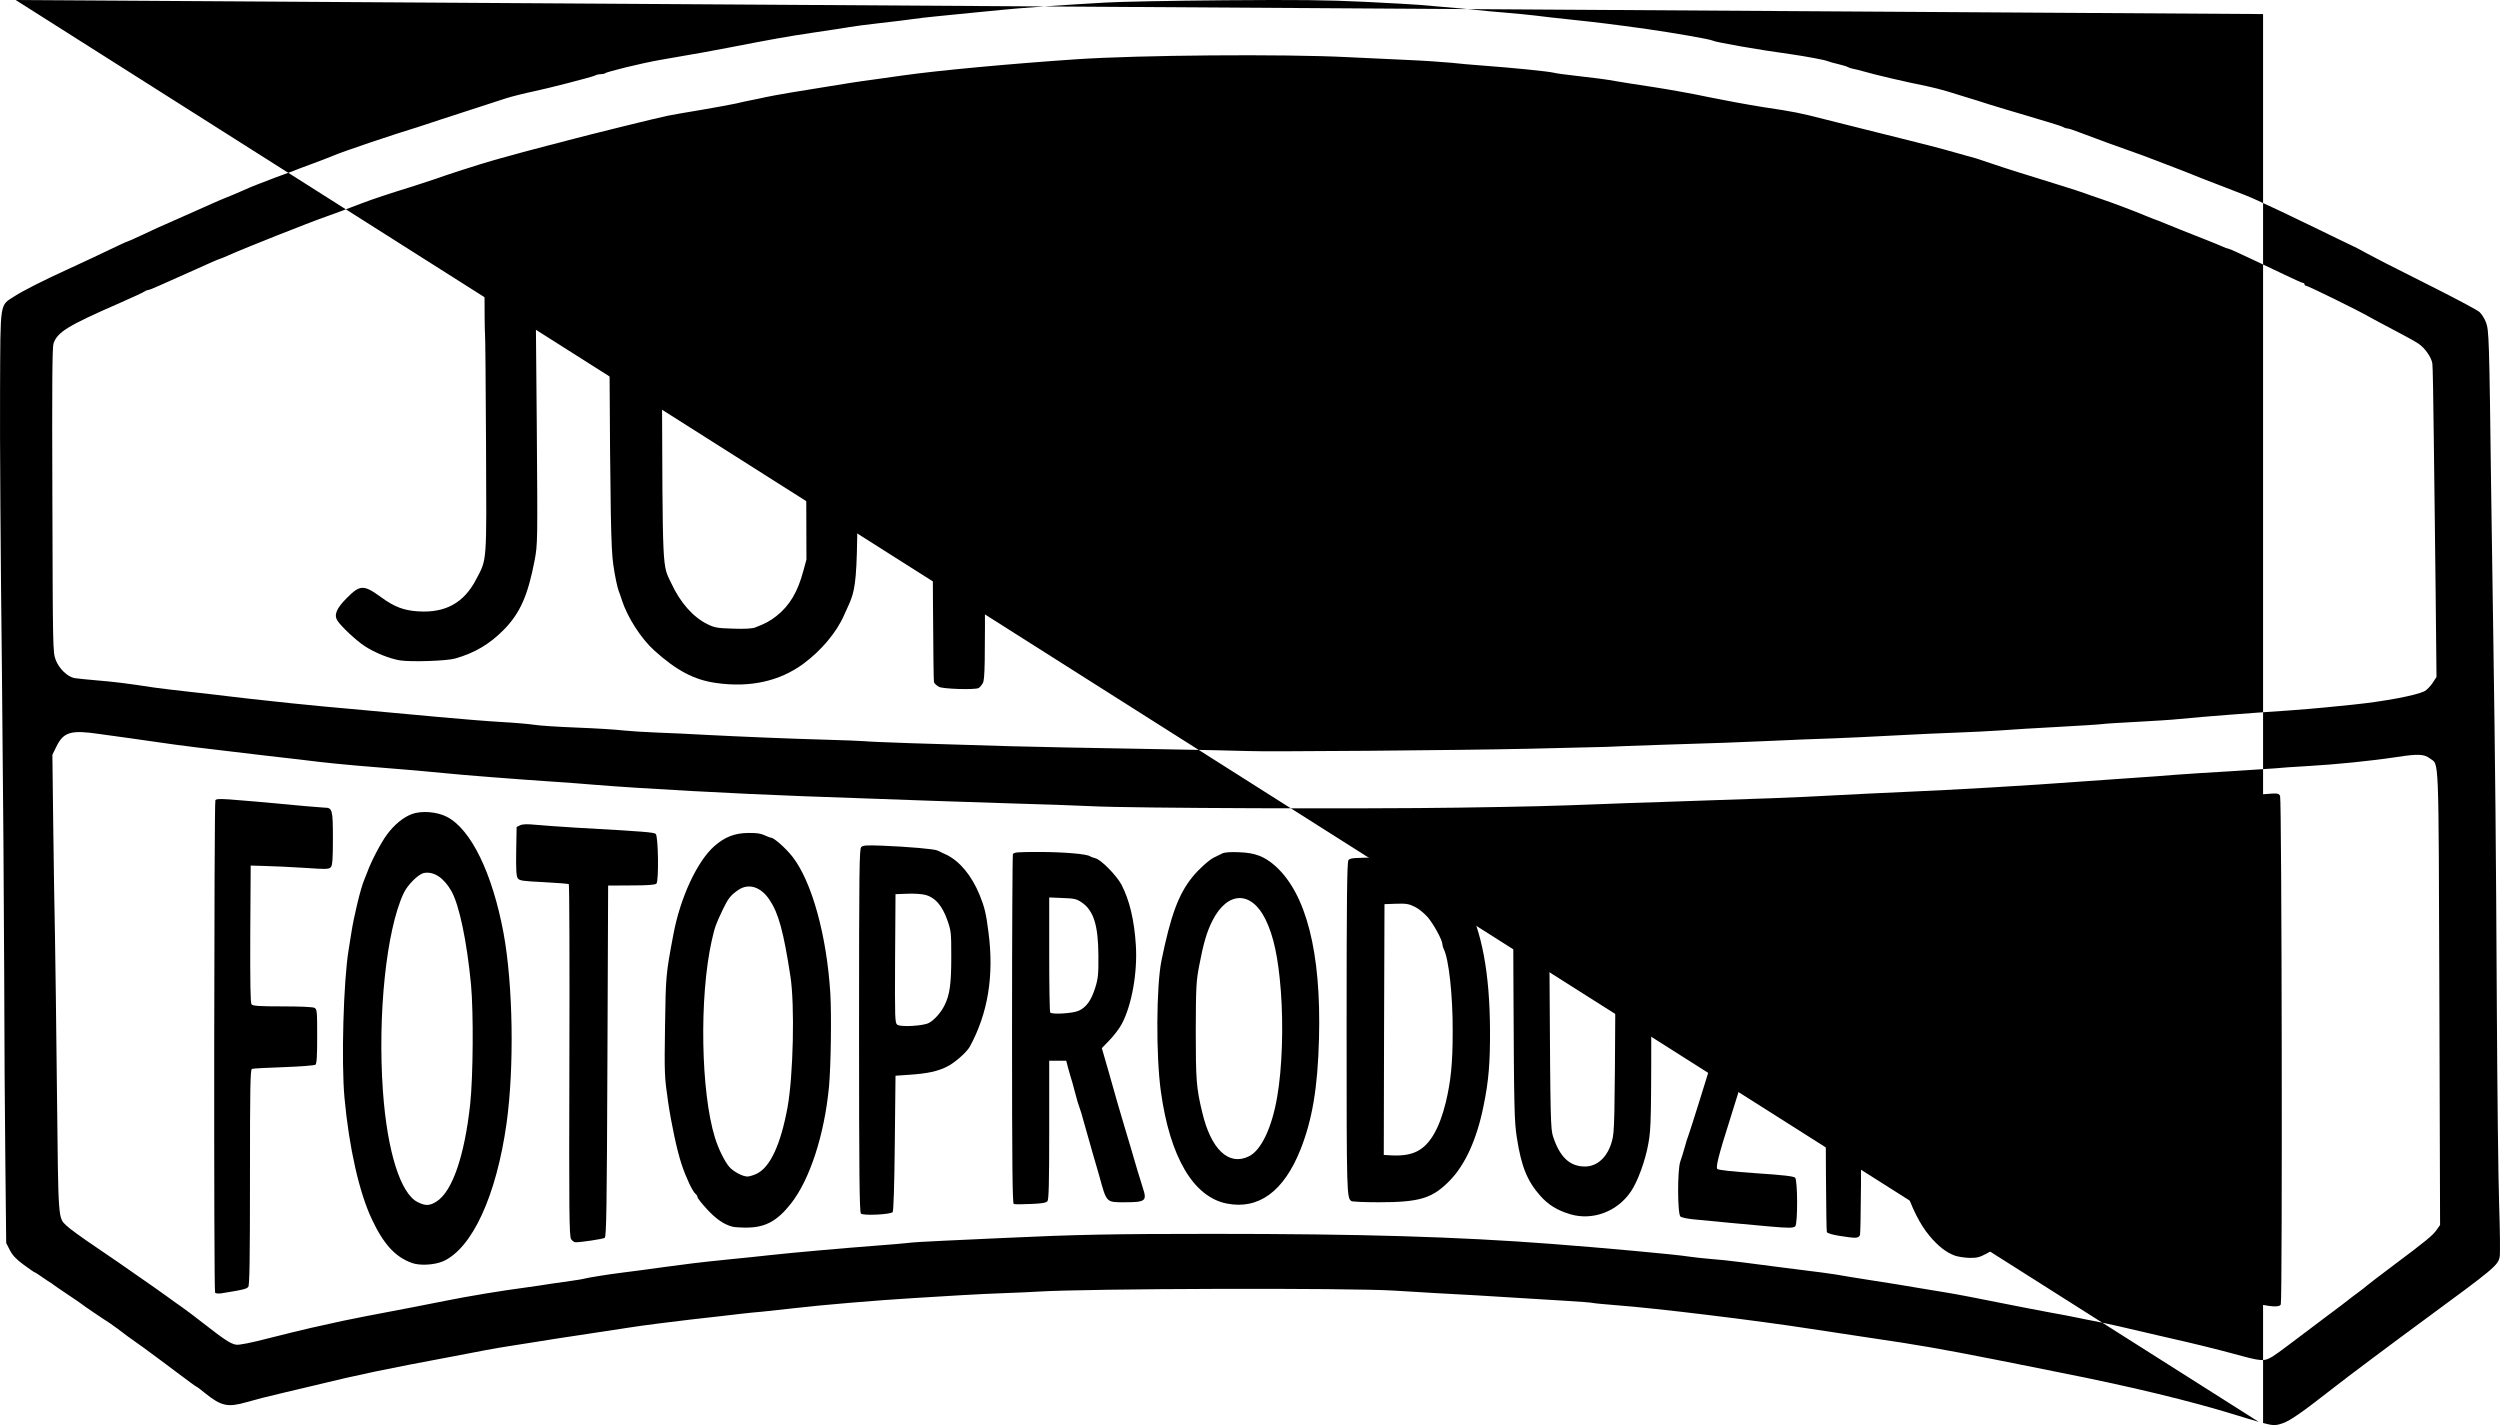 <?xml version="1.0" encoding="utf-8"?>
<svg width="2309.271" height="1316.351" viewBox="0 0 2309.271 1316.351" fill="none" xmlns="http://www.w3.org/2000/svg">
  <g>
    <g>
      <path
        d="M2090.42 13
        14.45C2086.46 1313.4 2075.76 1310.23 2066.65 1307.45C2023.6 1294.11 1968.52 1280.78 1902.89 1267.83C1895.23 1266.25 1868.28 1260.96 1842.8 1255.81C1791.95 1245.78 1770.42 1242.08 1729.88 1236.14C1714.95 1233.89 1689.46 1230.06 1673.09 1227.55C1622.24 1219.63 1528.74 1208.27 1492.82 1205.63C1482.65 1204.84 1472.87 1203.91 1471.16 1203.52C1469.44 1203.12 1459.01 1202.33 1448.04 1201.67C1437.08 1201.01 1418.59 1199.82 1406.97 1199.16C1382.54 1197.57 1344.11 1195.33 1325.09 1194.4C1317.83 1194.01 1301.18 1192.95 1288.11 1192.16C1245.98 1189.52 1005.35 1190.18 958.601 1193.08C953.186 1193.48 940.111 1194.01 929.546 1194.4C918.98 1194.8 900.358 1195.59 887.944 1196.38C875.662 1197.18 855.984 1198.23 844.362 1199.02C810.948 1201.01 757.857 1205.5 734.745 1208.27C723.123 1209.59 709.52 1211.04 704.37 1211.57C699.351 1211.97 690.37 1212.89 684.559 1213.55C678.748 1214.34 658.014 1216.59 638.336 1218.84C618.789 1221.08 593.168 1224.38 581.546 1226.23C569.924 1227.95 548.793 1231.25 534.662 1233.36C520.531 1235.48 503.23 1238.12 496.362 1239.31C489.495 1240.36 478.137 1242.21 471.27 1243.27C464.402 1244.32 454.233 1246.04 448.818 1247.1C443.403 1248.15 429.14 1250.93 417.122 1253.17C356.238 1264.53 330.353 1269.95 290.997 1279.59C281.62 1281.83 268.809 1284.87 262.602 1286.32C246.622 1290.02 238.17 1292.26 227.34 1295.3C210.303 1300.19 204.228 1298.74 189.568 1286.98C185.606 1283.68 181.909 1280.91 181.512 1280.91C181.116 1280.91 172.796 1274.83 163.023 1267.44C153.118 1259.91 139.251 1249.74 132.251 1244.59C125.119 1239.57 118.78 1234.95 117.988 1234.42C113.365 1230.85 103.064 1223.19 101.347 1222.14C97.385 1219.76 75.726 1205.1 75.066 1204.31C74.669 1203.91 69.123 1200.08 62.519 1195.72C56.048 1191.36 50.369 1187.53 49.973 1187.14C49.576 1186.74 48.388 1185.95 47.199 1185.16C45.879 1184.5 42.181 1181.86 38.879 1179.61C35.445 1177.23 32.408 1175.25 32.011 1175.25C31.615 1175.25 27.125 1172.08 21.842 1168.25C14.842 1163.1 11.409 1159.4 9.032 1154.65C9.032 1154.65 5.73 1148.18 5.73 1148.18C5.73 1148.18 4.937 1072.9 4.937 1072.9C4.409 1031.56 4.013 953.643 3.881 899.891C3.749 846.139 2.824 719.618 1.768 618.586C0.579 517.554 -0.213 401.73 0.051 361.053C0.447 276.134 -0.477 282.737 13.654 273.492C21.182 268.606 40.464 258.833 62.783 248.664C68.462 246.022 78.499 241.4 84.971 238.362C110.46 226.212 117.195 223.042 117.856 223.042C118.252 223.042 124.459 220.269 131.459 216.967C143.873 211.156 148.363 209.043 160.249 203.893C165.4 201.647 171.079 199.138 182.305 194.12C185.474 192.667 191.549 190.025 195.908 188.044C200.266 186.063 206.605 183.422 209.907 182.101C213.341 180.781 218.888 178.403 222.453 176.819C229.717 173.517 234.34 171.668 238.17 170.215C240.679 169.291 249.263 165.989 255.338 163.612C256.791 163.084 260.093 161.895 262.602 160.97C265.111 160.046 268.413 158.857 269.866 158.329C271.319 157.669 279.903 154.367 289.016 151.065C298.128 147.632 306.713 144.33 308.166 143.67C314.769 140.632 364.823 123.727 386.746 117.124C389.255 116.331 392.557 115.275 394.01 114.747C395.463 114.218 411.839 108.804 430.328 102.861C448.818 96.918 465.459 91.503 467.308 90.842C471.137 89.522 485.401 85.956 493.061 84.371C504.815 81.994 547.341 71.032 549.454 69.844C550.774 69.051 553.152 68.523 554.869 68.523C556.585 68.523 558.434 68.127 558.831 67.73C560.283 66.278 592.772 58.354 609.281 55.448C647.58 48.845 657.75 46.996 672.673 44.09C714.143 36.034 726.029 33.921 750.593 30.223C765.121 28.11 780.573 25.733 784.931 24.94C789.289 24.148 801.175 22.695 811.345 21.507C827.721 19.658 835.117 18.733 852.946 16.356C855.455 16.092 870.115 14.507 885.303 13.054C900.623 11.601 918.716 9.753 925.583 9.092C939.186 7.64 983.165 4.47 1021.33 2.357C1034.41 1.564 1083.67 0.64 1130.82 0.244C1199.23 -0.285 1225.38 -0.02 1260.9 1.696C1285.34 2.885 1307.66 4.206 1310.56 4.47C1313.47 4.734 1323.9 5.658 1333.67 6.451C1343.45 7.243 1356.52 8.432 1362.73 9.092C1368.94 9.885 1381.75 10.941 1391.12 11.734C1400.63 12.526 1412.78 13.715 1418.2 14.375C1423.61 15.167 1439.46 16.884 1453.2 18.337C1476.57 20.846 1487.93 22.167 1521.87 26.921C1545.11 30.223 1580.11 36.298 1581.96 37.487C1584.34 38.94 1623.83 45.939 1653.94 50.033C1667.81 52.014 1685.5 55.316 1688.28 56.505C1689.73 57.165 1694.22 58.354 1698.18 59.278C1702.14 60.203 1706.11 61.391 1706.77 61.919C1707.56 62.448 1709.94 63.24 1712.05 63.636C1714.29 64.032 1718.12 64.957 1720.63 65.749C1733.58 69.447 1757.88 75.126 1780.59 79.749C1785.61 80.805 1793.93 82.918 1799.08 84.503C1804.23 86.088 1812.29 88.597 1817.04 90.05C1821.8 91.371 1830.65 94.276 1836.85 96.257C1843.06 98.238 1850.46 100.483 1853.36 101.276C1856.27 102.068 1864.32 104.445 1871.19 106.558C1878.06 108.672 1888.23 111.709 1893.64 113.294C1899.06 114.879 1904.6 116.728 1905.79 117.388C1907.11 118.18 1908.96 118.709 1910.02 118.709C1910.94 118.709 1916.23 120.426 1921.51 122.539C1930.62 126.104 1962.45 137.726 1972.88 141.292C1978.17 143.141 1977.11 142.745 2000.62 151.726C2010.39 155.424 2022.67 160.178 2027.69 162.291C2032.84 164.404 2040.9 167.574 2045.92 169.423C2072.73 179.724 2076.95 181.309 2085.8 185.403C2100.2 192.006 2112.87 197.949 2137.31 209.836C2152.63 217.363 2168.08 224.759 2171.65 226.476C2175.34 228.193 2179.3 230.174 2180.63 230.966C2183.4 232.551 2184.06 232.947 2203.34 242.985C2212.06 247.475 2234.38 258.701 2253 268.078C2271.49 277.454 2288.26 286.435 2290.24 288.152C2292.22 289.869 2295 294.227 2296.32 297.793C2299.09 304.925 2299.35 312.849 2301.07 450.86C2301.47 481.367 2302.39 542.251 2303.05 586.229C2304.9 709.713 2305.56 779.973 2306.35 930.266C2306.75 1006.6 2307.68 1088.48 2308.47 1112.26C2309.26 1136.16 2309.52 1157.95 2309 1160.73C2307.68 1168.65 2303.58 1171.95 2242.43 1216.85C2212.72 1238.65 2167.82 1272.19 2153.42 1283.55C2126.61 1304.55 2115.52 1312.21 2108.78 1314.58C2102.18 1316.96 2099.8 1316.96 2090.42 1314.45C2090.42 1314.45 2090.42 1314.45 2090.42 1314.45ZM2099.14 1253.04C2101.39 1251.72 2107.99 1246.97 2113.67 1242.61C2119.48 1238.25 2124.76 1234.29 2125.42 1233.76C2126.21 1233.1 2136.25 1225.57 2147.87 1216.85C2159.49 1208.27 2169.27 1200.74 2169.66 1200.35C2170.06 1199.95 2173.89 1197.04 2178.25 1193.87C2182.61 1190.57 2186.44 1187.67 2186.83 1187.14C2187.23 1186.74 2197.27 1178.95 2209.28 1169.97C2241.25 1146.07 2247.32 1141.05 2250.75 1136.03C2250.75 1136.03 2253.92 1131.54 2253.92 1131.54C2253.92 1131.54 2253.26 921.286 2253.26 921.286C2252.47 691.091 2253.13 707.072 2244.55 700.6C2239.26 696.506 2233.59 696.242 2213.91 699.279C2190.4 702.845 2157.65 706.147 2132.02 707.6C2118.29 708.392 2104.55 709.317 2101.65 709.713C2098.74 709.977 2080.65 711.166 2061.37 712.354C2042.09 713.411 2018.84 714.996 2009.6 715.656C2000.35 716.448 1984.37 717.637 1973.94 718.297C1963.51 718.958 1939.07 720.674 1919.4 722.127C1875.81 725.429 1803.97 729.655 1759.59 731.504C1741.5 732.297 1710.86 733.749 1691.58 734.806C1658.56 736.655 1629.24 737.711 1536.4 740.749C1514.61 741.409 1489.12 742.334 1479.61 742.73C1432.86 744.579 1410.8 745.107 1346.88 746.032C1261.43 747.352 1043.78 746.56 1008.79 744.711C994.655 744.051 962.299 742.862 936.809 742.202C894.812 740.881 842.381 739.164 742.009 735.466C680.333 733.221 590.659 728.334 549.19 724.901C540.077 724.108 524.361 722.92 514.192 722.259C478.269 719.882 424.253 715.656 412.499 714.335C406.028 713.675 393.218 712.486 384.105 711.694C340.39 708.26 313.184 705.883 294.959 703.77C289.148 702.977 266.3 700.336 244.113 697.827C189.569 691.487 164.08 688.318 148.363 685.941C141.1 684.884 128.685 683.035 120.629 681.979C112.705 680.922 100.159 679.205 92.895 678.149C65.557 674.055 58.689 675.903 51.954 689.903C51.954 689.903 48.388 697.166 48.388 697.166C48.388 697.166 49.18 762.804 49.18 762.804C49.577 798.991 50.369 844.29 50.765 863.572C51.161 882.854 51.954 948.228 52.614 1009.11C53.935 1129.43 53.539 1124.54 61.595 1132.33C63.84 1134.58 76.122 1143.56 88.933 1152.14C101.743 1160.86 117.988 1171.95 124.987 1176.97C131.987 1181.86 139.911 1187.27 142.42 1189.12C144.93 1190.84 150.344 1194.67 154.307 1197.57C158.269 1200.61 164.608 1204.97 168.174 1207.48C171.872 1209.99 180.72 1216.85 188.116 1222.53C207.002 1237.32 213.209 1241.42 218.095 1242.08C220.737 1242.61 231.962 1240.36 248.735 1236C263.263 1232.31 280.564 1228.08 287.035 1226.63C312.392 1220.95 323.221 1218.57 336.56 1216.06C381.596 1207.48 393.218 1205.23 410.915 1201.67C432.574 1197.31 462.685 1192.29 485.797 1189.25C494.117 1188.06 504.551 1186.61 508.909 1185.82C513.267 1185.16 521.588 1183.97 527.399 1183.18C533.21 1182.38 538.889 1181.46 539.945 1181.06C541.794 1180.4 562.925 1176.97 572.962 1175.78C589.735 1173.67 600.432 1172.22 612.582 1170.5C633.845 1167.59 645.335 1166.14 672.673 1163.37C686.541 1162.05 703.709 1160.2 710.973 1159.4C732.5 1157.03 779.12 1152.93 806.722 1150.82C820.854 1149.76 835.117 1148.57 838.155 1148.18C841.324 1147.65 856.512 1146.73 871.832 1146.07C887.284 1145.41 911.716 1144.22 926.244 1143.56C993.334 1140.39 1028.07 1139.73 1120.38 1139.73C1257.47 1139.73 1345.96 1142.37 1432.72 1148.97C1481.33 1152.67 1549.21 1158.88 1560.17 1160.73C1564.53 1161.39 1573.11 1162.31 1579.32 1162.84C1585.53 1163.23 1599.53 1164.69 1610.36 1166.14C1621.32 1167.59 1637.3 1169.71 1646.01 1170.76C1682.73 1175.38 1691.18 1176.44 1695.54 1177.23C1703.07 1178.55 1714.16 1180.4 1723.67 1181.86C1745.86 1185.29 1755.63 1186.87 1781.38 1191.23C1784.69 1191.76 1791.16 1192.82 1795.91 1193.61C1807.27 1195.46 1825.89 1199.02 1854.02 1204.7C1866.7 1207.21 1884.27 1210.65 1892.98 1212.23C1901.7 1213.82 1913.32 1215.93 1918.73 1217.12C1924.15 1218.31 1931.02 1219.63 1933.92 1220.16C1945.54 1222.4 1964.56 1226.63 1992.69 1233.36C1995.2 1233.89 2002.99 1235.74 2009.86 1237.32C2025.31 1240.76 2049.22 1246.7 2063.35 1250.53C2089.23 1257.66 2091.22 1257.8 2099.14 1253.04C2099.14 1253.04 2099.14 1253.04 2099.14 1253.04ZM1412.25 691.62C1447.12 690.827 1479.21 690.035 1483.57 689.903C1487.93 689.639 1511.7 688.714 1536.4 687.922C1585 686.469 1605.87 685.677 1629.51 684.62C1655.52 683.431 1674.28 682.639 1694.88 681.979C1705.84 681.583 1730.8 680.394 1750.35 679.337C1770.03 678.281 1795.78 677.092 1807.8 676.696C1819.82 676.3 1837.65 675.375 1847.42 674.715C1857.19 673.923 1881.62 672.47 1901.57 671.413C1921.51 670.357 1940 669.168 1942.51 668.772C1945.02 668.376 1959.02 667.583 1973.54 666.791C1988.07 665.998 2005.9 664.942 2013.16 664.15C2037.46 661.772 2077.22 658.735 2114.86 656.225C2125.82 655.433 2140.08 654.244 2146.55 653.584C2153.16 652.924 2165.04 651.735 2172.97 650.943C2202.68 647.905 2231.87 642.358 2239.66 638.396C2241.64 637.34 2244.81 634.038 2246.92 631C2246.92 631 2250.62 625.322 2250.62 625.322C2250.62 625.322 2249.83 547.93 2249.83 547.93C2249.3 505.404 2248.64 441.219 2248.11 405.296C2247.72 369.374 2247.19 338.074 2246.79 335.828C2246 330.15 2239.92 321.433 2233.98 317.471C2231.34 315.622 2221.3 310.075 2211.66 305.057C2202.02 300.038 2191.19 294.227 2187.49 292.114C2178.12 286.699 2131.89 263.983 2130.18 263.983C2129.38 263.983 2128.72 263.455 2128.72 262.663C2128.72 262.002 2128.06 261.342 2127.27 261.342C2126.48 261.342 2118.69 257.776 2109.84 253.55C2100.99 249.324 2088.97 243.645 2083.16 240.872C2077.35 238.23 2069.56 234.532 2065.86 232.815C2062.16 231.099 2058.73 229.646 2058.2 229.646C2057.54 229.646 2055.29 228.853 2053.05 227.797C2050.67 226.74 2044.33 224.099 2038.92 221.986C2020.03 214.59 2003.92 208.119 1998.64 205.874C1995.73 204.685 1991.24 202.836 1988.73 202.044C1986.22 201.119 1982.92 199.798 1981.47 199.138C1973.54 195.704 1950.83 187.12 1940.53 183.686C1934.05 181.573 1927.19 179.064 1925.34 178.403C1923.49 177.611 1913.98 174.573 1904.21 171.536C1894.43 168.498 1884.93 165.461 1883.08 164.932C1881.23 164.272 1872.64 161.631 1863.93 158.989C1855.21 156.216 1843.98 152.65 1838.83 150.801C1833.82 149.084 1827.61 146.971 1825.36 146.311C1822.99 145.651 1819.02 144.594 1816.78 143.934C1805.82 140.764 1786.67 135.481 1780.06 133.896C1776.1 132.972 1765.67 130.331 1756.95 128.085C1748.24 125.972 1732.78 122.01 1722.61 119.501C1712.44 116.992 1696.07 112.898 1686.3 110.388C1661.99 104.181 1658.3 103.389 1628.45 98.898C1614.19 96.653 1591.47 92.427 1578 89.654C1564.53 86.748 1541.68 82.654 1527.15 80.409C1512.63 78.296 1497.44 75.787 1493.48 75.126C1485.42 73.541 1472.87 71.957 1453.2 69.711C1445.93 68.919 1437.88 67.862 1435.37 67.202C1430.08 65.882 1395.35 62.448 1369.99 60.599C1360.62 59.938 1347.14 58.75 1340.28 57.957C1333.41 57.297 1314.66 55.976 1298.68 55.316C1282.7 54.524 1258.66 53.467 1245.19 52.807C1186.15 49.769 1051.71 50.826 993.598 54.788C933.375 58.882 866.285 65.089 833.796 69.711C828.778 70.504 817.684 71.957 809.364 73.145C801.043 74.202 790.61 75.787 786.252 76.447C781.893 77.107 772.649 78.56 765.781 79.749C744.518 83.05 713.878 88.201 707.671 89.654C704.37 90.446 698.823 91.503 695.125 92.295C691.559 92.955 684.691 94.408 679.937 95.597C675.182 96.653 660.655 99.295 647.58 101.54C634.506 103.653 620.506 106.162 616.544 106.955C606.771 108.936 544.303 124.388 525.417 129.406C517.097 131.651 508.117 134.029 505.607 134.557C501.117 135.613 466.383 144.99 456.742 147.764C442.083 151.99 410.122 162.291 403.651 164.8C401.934 165.461 392.557 168.498 382.784 171.668C358.88 179.064 343.956 184.082 335.24 187.384C322.561 192.271 307.109 198.082 300.902 200.195C285.714 205.477 225.755 229.25 211.36 235.721C207.53 237.438 204.096 238.891 203.7 238.891C203.304 238.891 199.87 240.343 196.172 241.928C192.342 243.645 182.173 248.267 173.456 252.097C164.74 255.927 153.25 261.078 147.967 263.455C142.552 265.964 137.534 267.945 136.609 267.945C135.817 267.945 134.496 268.474 133.704 269.134C133.043 269.794 122.742 274.549 110.724 279.832C62.651 300.83 53.142 306.641 49.444 317.207C48.256 320.773 47.992 354.45 48.388 462.085C48.784 598.908 48.784 602.474 51.425 609.473C54.463 617.53 62.255 625.189 68.858 626.378C71.236 626.774 80.48 627.699 89.593 628.491C104.517 629.68 117.591 631.265 142.42 635.095C147.175 635.755 161.966 637.604 175.437 639.057C188.908 640.509 204.36 642.358 209.775 643.019C218.623 644.207 236.849 646.188 269.206 649.622C285.846 651.339 306.052 653.32 339.202 656.225C355.578 657.678 385.293 660.452 405.236 662.301C425.178 664.15 451.327 666.263 463.345 666.923C475.364 667.583 488.703 668.772 493.061 669.432C497.419 670.225 515.248 671.413 532.681 672.074C550.114 672.734 569.396 673.923 575.603 674.715C581.81 675.375 596.074 676.3 607.3 676.696C618.525 677.092 638.732 678.017 652.203 678.809C685.484 680.526 730.387 682.375 763.8 683.299C779.12 683.696 794.572 684.356 798.138 684.62C804.873 685.412 861.53 687.261 931.527 689.242C953.318 689.903 1009.84 690.959 1056.99 691.752C1104.27 692.544 1147.06 693.469 1152.08 693.733C1168.46 694.525 1346.75 693.072 1412.25 691.62C1412.25 691.62 1412.25 691.62 1412.25 691.62Z"
        fill="currentColor" />
      <path
        d="M12.678 471.877C7.66 470.82 2.773 469.367 1.849 468.575C0.264 467.254 0 430.275 0 236.135C0 236.135 0 5.148 0 5.148C0 5.148 3.038 3.3 3.038 3.3C4.622 2.243 11.226 0.922 17.961 0.526C29.319 -0.398 30.244 -0.266 31.564 2.243C33.149 5.148 33.809 467.915 32.225 471.877C31.3 474.386 25.621 474.386 12.678 471.877C12.678 471.877 12.678 471.877 12.678 471.877Z"
        fill="currentColor" transform="translate(2074.575 732.959)" />
      <path
        d="M112.39 452.201L101.296 449.956C101.296 449.956 99.447 443.352 99.447 443.352C98.523 439.786 97.07 434.636 96.41 432.126C95.749 429.617 93.372 419.184 91.127 409.015C88.882 398.845 85.844 385.506 84.391 379.299C82.939 373.092 80.826 364.244 79.769 359.489C78.713 354.735 77.26 348.792 76.599 346.282C75.939 343.773 73.562 334 71.317 324.491C67.751 308.907 64.713 296.096 50.846 237.987C33.017 163.5 34.602 169.311 33.017 169.311C32.489 169.311 32.225 228.346 32.621 300.455C33.149 413.901 33.017 431.862 31.3 433.975C29.451 436.485 28.791 436.485 17.697 434.768C11.226 433.843 4.622 432.259 3.038 431.202C3.038 431.202 0 429.485 0 429.485C0 429.485 0 223.723 0 223.723C0 61.148 0.396 17.433 1.717 15.848C3.302 13.735 20.999 10.962 27.47 11.886C30.904 12.414 33.281 17.037 35.394 27.338C36.187 31.036 38.828 42.922 41.469 53.752C43.979 64.713 48.469 83.995 51.374 96.674C54.28 109.352 59.959 133.521 64.053 150.161C68.015 166.934 74.354 193.348 78.052 208.932C93.504 273.777 96.145 282.493 96.674 269.683C96.806 266.381 96.938 205.366 96.938 134.049C97.07 30.772 97.466 3.962 98.787 2.641C99.843 1.585 105.39 0.792 114.107 0.528C114.107 0.528 127.71 0 127.71 0C127.71 0 128.634 4.226 128.634 4.226C129.955 11.358 129.559 447.446 128.106 451.144C126.653 455.106 127.049 455.106 112.39 452.201C112.39 452.201 112.39 452.201 112.39 452.201Z"
        fill="currentColor" transform="translate(1912.132 741.805)" />
      <path
        d="M0.825 455.928C-0.496 453.815 -0.1 2.275 1.089 1.086C3.07 -0.895 5.447 -0.763 85.216 6.633C92.48 7.293 100.008 7.821 101.989 7.953C109.121 7.953 109.649 9.802 109.649 36.216C109.649 54.045 109.253 60.913 107.932 62.63C106.215 64.875 104.762 65.007 83.103 63.554C70.425 62.762 54.181 61.969 46.917 61.837C46.917 61.837 33.71 61.441 33.71 61.441C33.71 61.441 33.314 124.702 33.314 124.702C33.182 170.265 33.446 188.49 34.502 189.679C35.691 191.132 41.766 191.528 63.029 191.528C79.141 191.528 91.027 192.056 92.612 192.849C94.99 194.169 95.121 195.886 95.121 219.13C95.121 237.488 94.725 244.355 93.537 245.412C92.612 246.072 79.405 247.129 64.218 247.657C49.03 248.185 35.823 248.846 34.898 249.242C33.314 249.77 33.05 266.807 33.05 349.217C33.05 426.741 32.653 449.061 31.465 450.645C29.88 452.626 26.182 453.419 6.504 456.588C3.73 456.985 1.353 456.72 0.825 455.928C0.825 455.928 0.825 455.928 0.825 455.928Z"
        fill="currentColor" transform="translate(197.856 738.078)" />
      <path
        d="M63.488 416.475C48.3 410.928 37.603 399.306 26.773 376.326C15.019 351.497 5.642 310.028 1.416 263.936C-1.622 230.787 0.492 155.641 5.246 127.378C5.906 123.02 7.095 115.888 7.755 111.53C10.133 96.078 16.34 70.457 19.641 62.665C20.302 61.212 21.622 57.91 22.547 55.401C25.849 46.024 35.225 28.063 40.508 21.063C47.111 11.951 55.564 4.951 63.62 1.914C72.469 -1.388 86.732 -0.332 95.977 4.423C118.296 15.913 138.106 56.59 148.408 112.19C157.124 159.867 158.313 235.41 151.181 287.18C141.804 354.403 119.353 403.136 92.411 415.022C84.355 418.456 70.884 419.248 63.488 416.475C63.488 416.475 63.488 416.475 63.488 416.475ZM86.6 359.686C101.127 350.309 112.353 317.424 117.504 270.012C120.277 244.39 120.673 185.092 118.296 159.471C114.466 119.454 107.467 85.909 100.203 73.098C93.203 60.684 83.826 54.609 74.846 56.325C69.563 57.382 59.526 67.419 55.96 75.211C39.98 109.549 31.924 187.733 36.942 258.125C40.904 313.462 53.187 352.554 69.035 360.346C76.299 364.044 80.261 363.78 86.6 359.686C86.6 359.686 86.6 359.686 86.6 359.686Z"
        fill="currentColor" transform="translate(316.787 750.061)" />
      <path
        d="M63.855 399.12C55.667 396.083 48.403 390.536 40.215 380.763C22.518 359.764 8.915 317.766 2.972 265.863C-2.443 218.055 -0.198 134.852 7.594 100.118C12.745 77.27 14.858 69.346 18.159 61.158C18.688 59.705 19.876 56.404 20.801 53.894C23.31 46.367 30.178 32.631 34.8 25.5C50.384 1.331 75.741 -6.725 96.344 5.954C121.173 21.274 137.681 65.384 145.605 137.758C149.831 176.057 149.435 237.733 144.813 277.75C139.002 327.935 123.55 371.122 105.06 388.951C102.683 391.196 97.268 394.894 92.91 397.139C86.571 400.573 83.797 401.233 77.062 401.101C72.704 400.969 66.76 400.045 63.855 399.12C63.855 399.12 63.855 399.12 63.855 399.12ZM83.666 344.312C98.325 335.331 108.759 301.918 111.928 254.638C114.305 219.111 114.569 202.603 113.117 173.416C110.211 109.495 101.891 73.44 86.967 60.366C81.949 55.875 80.364 55.215 74.817 55.215C69.93 55.215 67.553 56.007 64.12 58.781C51.309 69.346 43.385 89.949 38.63 124.551C31.235 179.227 33.744 261.241 44.045 302.842C47.479 316.842 54.743 333.878 59.497 339.029C67.025 347.217 75.874 349.198 83.666 344.312C83.666 344.312 83.666 344.312 83.666 344.312Z"
        fill="currentColor" transform="translate(1742.094 760.813)" />
      <path
        d="M50.791 383.242C49.075 380.601 48.81 359.074 49.207 218.025C49.471 128.88 49.207 55.714 48.678 55.318C48.018 54.921 37.585 54.129 25.434 53.469C6.152 52.544 3.115 52.148 1.53 49.903C0.209 48.054 -0.187 42.375 0.077 24.942C0.077 24.942 0.473 2.49 0.473 2.49C0.473 2.49 3.775 0.906 3.775 0.906C6.152 -0.151 10.246 -0.283 18.303 0.509C24.51 1.17 41.15 2.226 55.282 3.151C118.41 6.717 127.259 7.377 128.976 8.962C131.353 11.207 131.881 52.544 129.636 54.789C128.447 55.978 121.712 56.506 106.524 56.506C106.524 56.506 84.997 56.638 84.997 56.638C84.997 56.638 84.337 218.818 84.337 218.818C83.808 354.32 83.412 381.129 81.827 382.054C80.243 383.11 60.036 386.148 54.886 386.148C53.697 386.148 51.848 384.827 50.791 383.242C50.791 383.242 50.791 383.242 50.791 383.242Z"
        fill="currentColor" transform="translate(476.739 761.37)" />
      <path
        d="M12.81 367.809C6.868 366.885 1.849 365.432 1.189 364.376C0.528 363.319 0 285.135 0 182.65C0 6.075 0 2.773 2.509 1.321C3.962 0.66 10.83 0 17.697 0C28.791 0 30.508 0.264 31.696 2.509C32.621 4.226 33.017 63.525 33.017 184.895C33.017 306.266 32.621 365.564 31.696 367.281C30.111 370.187 28.131 370.187 12.81 367.809C12.81 367.809 12.81 367.809 12.81 367.809Z"
        fill="currentColor" transform="translate(1686.295 773.766)" />
      <path
        d="M62.653 363.732C54.597 361.619 47.201 356.468 38.88 347.355C34.126 342.205 30.296 337.318 30.296 336.394C30.296 335.601 29.504 334.148 28.447 333.356C25.674 331.111 19.599 318.168 15.636 306.15C11.41 293.604 6.128 268.775 3.09 248.04C-0.212 225.192 -0.344 222.551 0.317 178.704C0.977 131.952 1.109 130.368 7.977 94.049C14.316 59.843 29.9 26.298 45.88 12.167C55.521 3.714 64.634 0.148 77.18 0.016C84.708 -0.116 89.066 0.545 92.236 2.13C94.745 3.318 97.387 4.375 98.179 4.375C100.952 4.375 112.046 14.28 118.121 22.072C135.951 45.052 149.686 94.709 152.987 148.065C154.176 168.139 153.516 214.891 151.799 234.173C147.572 278.68 134.102 320.281 116.536 342.469C104.254 358.053 93.557 364.128 77.18 364.524C71.369 364.656 64.898 364.26 62.653 363.732C62.653 363.732 62.653 363.732 62.653 363.732ZM85.104 314.735C97.519 308.659 107.159 287.793 113.499 253.323C118.781 224.004 120.234 158.762 116.14 132.481C109.801 91.143 105.178 74.239 96.858 61.824C88.934 49.806 77.576 46.108 67.935 52.712C60.936 57.466 58.559 60.504 53.54 71.069C47.069 84.672 46.408 86.521 43.371 99.86C31.881 151.63 33.333 239.192 46.408 281.453C49.578 291.755 55.257 303.245 59.615 308.395C63.313 312.753 72.029 317.376 76.388 317.376C78.237 317.376 82.067 316.187 85.104 314.735C85.104 314.735 85.104 314.735 85.104 314.735Z"
        fill="currentColor" transform="translate(613.983 769.391)" />
      <path
        d="M84.029 354.735C67.389 353.282 28.033 349.584 14.958 348.263C9.015 347.735 3.204 346.546 2.147 345.622C-0.626 343.245 -0.758 302.568 2.015 294.776C3.072 291.87 4.921 285.927 6.109 281.569C7.298 277.211 8.751 272.456 9.411 271.004C11.392 265.721 27.372 214.61 32.523 197.045C33.712 192.687 36.221 185.027 37.806 179.877C40.579 171.292 44.013 159.934 48.503 144.218C49.56 140.652 51.013 136.426 51.673 134.974C52.201 133.521 53.39 129.955 54.05 127.049C54.71 124.144 56.956 116.484 58.937 109.881C63.691 94.296 66.068 86.24 68.181 78.184C69.106 74.618 71.219 66.826 72.672 61.148C74.257 55.337 75.445 49.79 75.445 48.733C75.445 47.016 71.087 46.884 40.975 47.676C15.222 48.337 6.109 48.205 4.657 47.016C3.204 45.828 2.808 41.205 2.808 25.885C2.808 4.49 3.6 2.245 10.468 2.245C12.449 2.245 35.032 1.585 60.654 0.792C93.935 -0.264 107.802 -0.264 108.858 0.792C109.651 1.585 110.443 10.697 110.839 22.98C110.839 22.98 111.368 43.847 111.368 43.847C111.368 43.847 97.368 92.051 97.368 92.051C89.709 118.597 82.181 144.482 80.728 149.501C79.143 154.652 77.426 160.595 76.766 162.708C76.237 164.953 71.747 179.48 66.861 195.064C54.578 234.685 52.465 241.42 47.711 256.476C37.278 289.229 34.636 300.058 36.221 301.643C37.278 302.7 49.956 304.021 72.011 305.605C96.312 307.19 106.745 308.379 108.066 309.699C110.443 312.077 110.575 352.225 108.198 354.603C106.481 356.319 101.991 356.319 84.029 354.735C84.029 354.735 84.029 354.735 84.029 354.735Z"
        fill="currentColor" transform="translate(1550.099 778.124)" />
      <path
        d="M52.847 339.206C40.829 335.64 32.377 330.489 24.981 322.037C12.963 308.434 7.548 294.963 3.454 268.682C1.077 253.362 0.812 243.06 0.284 130.142C-0.244 12.073 -0.244 8.111 2.133 5.734C4.246 3.621 6.624 3.225 16.925 3.225C23.528 3.225 30 3.885 31.056 4.546C32.773 5.602 33.169 21.847 33.697 132.916C34.358 251.117 34.622 260.625 36.867 267.361C43.074 286.379 52.319 295.095 66.318 295.095C77.808 295.095 87.317 286.247 91.279 271.587C93.656 263.267 93.788 254.154 94.449 133.576C95.241 -16.453 92.996 0.584 112.146 0.584C118.749 0.584 124.956 1.112 125.881 1.64C127.202 2.565 127.598 27.79 127.598 130.803C127.598 252.173 127.466 259.569 124.956 273.568C122.183 289.416 115.183 308.698 108.844 318.075C96.298 336.697 73.582 345.281 52.847 339.206C52.847 339.206 52.847 339.206 52.847 339.206Z"
        fill="currentColor" transform="translate(1397.706 782.427)" />
      <path
        d="M1.717 340.085C0.396 338.764 0 303.106 0 171.038C0 22.197 0.264 3.444 1.981 1.595C3.698 -0.122 7 -0.254 21.527 0.274C44.507 1.199 69.864 3.312 72.505 4.764C73.694 5.293 77.524 7.274 81.09 8.859C93.108 14.802 104.07 28.008 111.333 45.705C115.824 56.667 117.408 63.006 119.522 80.043C124.804 120.192 119.125 154.926 102.353 185.83C99.447 191.112 88.221 201.017 81.09 204.451C72.637 208.677 62.996 210.79 46.884 211.847C46.884 211.847 33.677 212.771 33.677 212.771C33.677 212.771 33.017 275.108 33.017 275.108C32.621 315.256 31.828 337.972 31.036 338.764C28.791 341.01 3.566 342.198 1.717 340.085C1.717 340.085 1.717 340.085 1.717 340.085ZM64.449 164.038C69.336 161.529 75.675 154.397 78.845 147.926C83.731 138.417 85.184 128.248 85.184 103.155C85.184 80.175 85.052 78.987 81.354 68.553C76.732 55.611 70.26 48.215 61.676 45.837C58.638 44.913 51.11 44.385 44.903 44.649C44.903 44.649 33.677 45.045 33.677 45.045C33.677 45.045 33.281 104.476 33.281 104.476C33.017 159.944 33.149 164.038 35.262 165.623C38.3 168 59.167 166.812 64.449 164.038C64.449 164.038 64.449 164.038 64.449 164.038Z"
        fill="currentColor" transform="translate(793.516 780.888)" />
      <path
        d="M1.585 325.151C0.396 324.755 0 289.889 0 164.425C0 76.335 0.396 3.302 0.792 2.113C1.453 0.264 4.887 0 24.961 0C47.412 0 69.204 1.849 71.977 3.962C72.769 4.49 74.882 5.283 76.996 5.811C82.146 7 96.674 21.791 101.164 30.376C108.56 44.639 112.918 62.996 114.371 86.108C115.956 111.333 110.673 141.313 101.428 158.746C99.315 162.84 94.164 169.575 90.202 173.669C90.202 173.669 82.939 181.197 82.939 181.197C82.939 181.197 89.278 203.121 89.278 203.121C92.712 215.271 96.278 227.817 97.202 231.119C98.126 234.421 101.692 246.307 104.994 257.533C108.428 268.758 111.465 279.192 111.862 280.645C112.786 284.21 118.465 302.964 120.842 310.36C124.804 322.378 123.351 323.567 103.805 323.567C86.769 323.567 87.429 324.095 80.561 299.134C79.901 297.021 77.26 287.776 74.618 278.663C71.977 269.551 68.411 256.872 66.562 250.269C64.845 243.797 62.864 237.194 62.204 235.741C61.544 234.289 59.695 228.081 58.11 221.874C56.525 215.667 54.676 209.196 54.016 207.347C53.487 205.498 52.299 201.536 51.507 198.498C51.507 198.498 50.054 192.819 50.054 192.819L42.262 192.819L34.338 192.819C34.338 192.819 34.338 256.608 34.338 256.608C34.338 305.605 33.941 320.925 32.753 322.51C31.432 324.095 27.734 324.755 17.169 325.151C9.509 325.548 2.509 325.548 1.585 325.151C1.585 325.151 1.585 325.151 1.585 325.151ZM61.412 146.728C68.543 143.558 73.166 137.219 76.864 125.333C79.505 116.88 79.901 112.918 79.769 95.749C79.637 67.883 75.411 54.28 64.581 46.752C59.563 43.318 57.714 42.922 46.62 42.526C46.62 42.526 34.338 41.998 34.338 41.998C34.338 41.998 34.338 94.693 34.338 94.693C34.338 123.748 34.734 147.916 35.262 148.312C37.243 150.293 56.129 149.105 61.412 146.728C61.412 146.728 61.412 146.728 61.412 146.728Z"
        fill="currentColor" transform="translate(934.828 786.973)" />
      <path
        d="M64.144 324.642C33.24 318.567 11.581 281.588 3.261 221.1C-1.362 188.083 -0.965 124.03 3.789 100.258C12.373 58.393 19.505 39.111 32.184 23.263C37.862 16.131 47.636 7.282 52.258 5.037C54.635 3.849 58.201 2.132 60.05 1.207C62.295 0.151 67.842 -0.245 75.898 0.151C90.293 0.679 98.878 3.981 108.651 12.565C137.574 38.186 151.441 92.73 149.328 172.235C148.139 217.667 143.121 247.118 132.291 274.588C116.839 313.416 93.595 330.453 64.144 324.642C64.144 324.642 64.144 324.642 64.144 324.642ZM84.483 281.059C95.841 275.645 105.878 254.646 110.764 225.723C115.254 199.838 116.575 161.142 114.066 128.125C111.689 97.485 107.462 77.543 99.935 62.223C86.86 35.545 64.936 35.941 51.069 63.015C45.787 73.184 42.485 84.542 38.655 104.881C35.882 119.276 35.617 124.691 35.485 164.972C35.485 210.271 36.014 217.931 41.428 240.25C49.485 274.588 65.861 290.172 84.483 281.059C84.483 281.059 84.483 281.059 84.483 281.059Z"
        fill="currentColor" transform="translate(1069.05 787.086)" />
      <path
        d="M4.49 317.374C0.132 314.468 0 311.827 0 157.703C0 37.257 0.396 4.108 1.717 2.391C3.17 0.41 6.471 0.146 31.036 0.014C61.015 -0.118 65.638 0.543 79.373 7.41C89.278 12.429 103.806 27.616 110.013 39.503C124.936 68.029 132.2 106.461 132.464 159.288C132.596 189.532 131.276 206.304 126.521 229.284C120.314 260.32 109.484 283.96 95.089 298.62C79.109 314.864 67.355 318.43 29.715 318.43C16.641 318.43 5.283 317.902 4.49 317.374C4.49 317.374 4.49 317.374 4.49 317.374ZM65.506 271.15C76.996 265.207 85.712 250.283 91.655 225.983C96.278 206.701 97.995 190.06 97.995 160.741C98.127 127.196 94.429 93.65 89.674 84.406C89.014 83.085 88.486 81.104 88.486 80.047C88.486 76.35 80.43 61.558 75.015 55.219C72.109 51.785 66.827 47.427 63.129 45.578C57.582 42.804 55.205 42.408 45.828 42.672C45.828 42.672 34.998 43.068 34.998 43.068L34.602 158.892L34.338 274.716C34.338 274.716 41.205 275.112 41.205 275.112C51.375 275.64 59.299 274.451 65.506 271.15C65.506 271.15 65.506 271.15 65.506 271.15Z"
        fill="currentColor" transform="translate(1243.867 792.109)" />
      <path
        d="M4.332 538.685L0.502 534.723C0.502 534.723 0.106 472.387 0.106 472.387C-0.158 438.049 0.106 319.584 0.502 208.912C0.502 208.912 1.427 7.64 1.427 7.64C1.427 7.64 4.597 4.602 4.597 4.602C8.691 0.508 14.37 -0.548 28.501 0.244C39.727 0.904 39.991 0.904 44.481 5.923C44.481 5.923 49.103 10.942 49.103 10.942C49.103 10.942 48.311 98.106 48.311 98.106C47.783 146.047 47.387 263.984 47.387 360.129C47.387 360.129 47.387 535.119 47.387 535.119C47.387 535.119 43.557 538.949 43.557 538.949C39.727 542.779 39.595 542.779 24.011 542.779C24.011 542.779 8.294 542.779 8.294 542.779L4.332 538.685L4.332 538.685Z"
        fill="currentColor" transform="translate(1133.088 100.239)" />
      <path
        d="M88.221 535.404L83.863 531.574C83.863 531.574 84.391 303.756 84.391 303.756C84.656 178.556 84.524 73.298 83.995 69.864C82.807 62.204 76.071 55.072 68.94 53.884C66.298 53.487 51.771 52.695 36.847 52.035C21.791 51.374 8.32 50.186 6.868 49.393C0.792 46.224 0 43.054 0 24.433C0 7.264 0.132 6.735 3.434 3.434C3.434 3.434 6.868 0 6.868 0C6.868 0 24.169 0.924 24.169 0.924C33.809 1.453 47.28 2.377 54.148 3.038C61.015 3.698 73.562 4.622 81.882 5.019C101.692 5.943 143.558 9.377 154.784 10.962C159.67 11.754 167.594 12.282 172.613 12.282C177.499 12.282 188.989 13.207 198.102 14.263C220.686 16.905 221.082 17.301 221.61 38.432C222.138 55.337 221.082 59.827 215.931 63.261C212.894 65.242 211.045 65.242 189.782 63.261C177.103 62.072 162.312 61.148 156.765 61.148C147.388 61.148 146.331 61.412 142.105 65.109C139.596 67.355 136.955 71.053 136.162 73.43C134.049 80.561 133.521 117.408 132.596 326.604C131.672 550.195 132.332 535.272 122.955 537.913C120.314 538.573 112.39 539.234 105.39 539.234C92.976 539.234 92.316 539.102 88.221 535.404C88.221 535.404 88.221 535.404 88.221 535.404Z"
        fill="currentColor" transform="translate(1229.34 103.785)" />
      <path
        d="M4.886 505.556L0 500.934C0 500.934 0.132 334 0.132 334C0.132 242.213 0.66 131.408 1.189 87.957C1.189 87.957 2.245 8.849 2.245 8.849C2.245 8.849 7 4.358 7 4.358C11.094 0.66 12.81 0 18.357 0C21.923 0 27.734 0.528 31.3 1.321C34.734 1.981 43.054 3.566 49.526 4.622C59.695 6.207 74.486 8.849 120.842 17.301C125.201 17.961 131.144 19.15 134.049 19.81C136.955 20.471 149.765 22.98 162.444 25.357C190.442 30.508 191.895 31.432 193.348 44.903C194.668 57.318 192.423 71.317 188.593 74.486C184.895 77.524 179.348 77.128 143.954 71.317C93.372 62.996 69.732 59.431 65.374 59.431C59.431 59.431 52.035 65.77 50.186 72.373C49.393 75.411 48.865 102.881 48.865 144.614C48.865 211.837 48.865 211.969 51.903 217.12C57.185 226.497 61.279 227.685 99.711 231.119C108.428 231.779 125.729 233.628 138.011 235.081C150.426 236.534 164.557 238.119 169.575 238.515C177.367 239.175 179.348 239.835 182.518 243.005C186.216 246.703 186.216 246.967 186.216 263.079C186.216 276.947 185.82 279.984 183.575 283.682C180.933 287.908 180.933 287.908 170.5 287.908C164.689 287.908 143.822 286.059 123.88 283.946C71.317 278.135 62.072 277.739 56.921 280.777C54.676 282.097 51.639 285.663 50.186 288.569C47.676 293.851 47.544 297.021 47.544 367.413C47.544 446.258 47.544 446.39 54.412 452.465C55.997 454.05 58.638 455.635 60.091 456.163C61.544 456.691 90.203 457.087 123.748 456.955C192.027 456.823 190.178 456.559 192.819 466.068C193.48 468.709 194.14 475.841 194.14 482.048C194.14 491.821 193.744 493.934 190.838 498.161C186.876 503.971 186.48 503.971 147.916 505.16C133.785 505.556 109.352 506.481 93.768 507.273C78.184 507.934 52.827 508.858 37.639 509.254C37.639 509.254 9.773 510.179 9.773 510.179L4.886 505.556L4.886 505.556Z"
        fill="currentColor" transform="translate(1497.438 129.274)" />
      <path
        d="M6.603 526.052C4.622 524.995 2.509 523.146 1.981 521.826C1.321 520.505 0.66 406.002 0.396 267.463C0.396 267.463 0 15.477 0 15.477C0 15.477 4.49 10.987 4.49 10.987C8.188 7.289 10.037 6.496 17.301 5.836C78.58 0.025 87.693 -0.503 102.485 0.289C119.39 1.082 131.804 3.855 143.558 9.666C147.256 11.515 150.69 12.968 151.218 12.968C153.727 12.968 175.254 28.42 182.65 35.683C193.216 45.985 198.102 52.324 204.045 63.55C227.157 107.132 230.723 158.903 214.082 208.692C206.29 231.54 195.461 248.445 177.103 265.746C160.991 280.802 140.124 292.291 122.955 295.593C119.125 296.254 115.56 297.31 114.899 297.706C114.107 298.102 102.089 298.895 88.089 299.291C63.129 300.216 62.6 300.348 57.978 303.781C48.337 311.045 48.865 305.102 48.997 417.624C49.261 506.374 48.997 518.92 47.148 522.486C46.092 524.599 44.111 526.712 43.054 527.24C38.564 528.957 10.169 528.033 6.603 526.052C6.603 526.052 6.603 526.052 6.603 526.052ZM112.39 248.973C128.766 244.087 137.483 238.936 148.048 228.371C165.349 210.938 174.858 187.033 176.707 156.658C177.499 143.451 175.122 117.83 173.009 115.32C172.349 114.66 171.82 113.075 171.82 111.755C171.82 106.208 160.066 84.813 152.538 76.624C144.746 67.908 132.2 57.871 129.426 57.871C128.502 57.871 126.785 57.078 125.729 56.154C124.54 55.097 119.917 53.248 115.427 51.928C108.296 49.815 104.201 49.683 85.844 50.343C66.034 51.003 64.317 51.4 58.638 54.569C54.28 57.211 52.035 59.72 50.053 64.078C47.412 70.021 47.412 71.606 48.601 153.488C49.525 223.484 50.053 237.351 51.638 240.125C58.374 251.482 60.883 252.275 85.976 251.482C97.334 251.086 109.088 250.03 112.39 248.973C112.39 248.973 112.39 248.973 112.39 248.973Z"
        fill="currentColor" transform="translate(860.738 108.382)" />
      <path
        d="M99.315 504.105C79.373 501.332 62.864 492.747 42.262 474.126C29.979 463.032 17.301 443.354 12.15 427.109C11.226 424.204 10.037 420.638 9.377 419.185C8.056 415.62 5.811 405.186 4.358 394.753C2.245 379.961 1.585 348.397 0.792 195.33C0.792 195.33 0 46.754 0 46.754C0 46.754 3.566 43.056 3.566 43.056C7.396 39.358 15.188 36.452 28.923 33.943C38.168 32.226 44.111 33.811 46.884 38.697C48.073 40.811 48.601 82.808 49.261 215.801C50.054 407.299 49.393 393.828 58.11 412.318C66.298 430.015 78.316 443.486 91.391 449.825C97.862 452.995 100.504 453.523 114.899 453.919C125.729 454.315 132.596 453.919 135.37 452.863C145.011 449.165 149.105 446.92 155.18 442.165C167.198 432.656 174.726 420.11 179.877 400.696C179.877 400.696 182.782 390.13 182.782 390.13C182.782 390.13 182.254 201.273 182.254 201.273C181.858 14.133 181.858 12.416 184.499 8.85C187.801 4.492 188.593 4.096 201.668 1.851C217.252 -0.923 220.157 -0.791 225.044 3.699C225.044 3.699 229.402 7.529 229.402 7.529C229.402 7.529 229.798 203.386 229.798 203.386C230.195 428.958 231.119 410.733 217.648 441.241C210.781 457.221 196.385 474.258 179.877 486.408C157.953 502.52 130.615 508.595 99.315 504.105C99.315 504.105 99.315 504.105 99.315 504.105Z"
        fill="currentColor" transform="translate(562.132 126.763)" />
      <path
        d="M7.264 447.436C-0.132 443.21 0 444.266 0 392.099C0 365.554 0.661 268.088 1.453 175.508C1.453 175.508 2.906 7.121 2.906 7.121C2.906 7.121 6.339 3.423 6.339 3.423C11.622 -2.124 12.943 -1.859 61.412 11.215C75.147 14.913 79.637 15.97 90.071 18.215C108.692 22.177 128.899 28.384 132.2 31.157C133.257 32.082 134.974 32.874 135.898 32.874C138.672 32.874 157.821 43.308 167.198 49.911C185.16 62.458 206.422 87.154 214.479 104.587C223.195 123.473 227.157 142.227 227.157 164.546C227.157 185.545 224.78 198.62 218.573 212.091C209.328 232.165 198.63 244.447 178.952 257.654C164.689 267.163 162.048 271.389 162.84 282.483C163.236 290.011 164.557 293.312 172.349 308.236C193.216 348.121 232.44 428.022 232.44 430.795C232.44 438.191 227.95 439.908 204.706 441.625C192.423 442.549 191.895 442.417 187.933 439.116C185.688 437.267 182.914 433.437 181.594 430.795C175.386 417.192 122.559 312.727 116.484 302.161C115.031 299.52 113.05 295.954 111.994 294.237C108.296 287.502 102.749 281.162 98.127 278.389C94.033 275.747 90.995 275.219 77.788 274.823C63.789 274.295 61.808 274.559 57.714 277.068C48.733 282.615 48.865 281.162 48.469 365.025C48.073 444.266 48.073 444.53 42.262 447.04C38.432 448.757 10.037 449.021 7.264 447.436C7.264 447.436 7.264 447.436 7.264 447.436ZM131.672 230.844C141.445 226.75 144.218 225.297 149.765 221.071C164.821 209.581 173.934 195.714 177.103 179.734C178.952 170.093 178.028 142.887 175.651 135.887C174.726 133.378 171.556 126.246 168.519 120.039C164.029 110.795 160.859 106.568 150.558 96.135C143.69 89.267 135.898 82.4 133.389 81.079C121.106 74.74 117.937 73.419 110.541 71.042C98.919 67.344 77.92 63.25 70.392 63.25C61.94 63.25 55.997 66.948 52.695 74.344C50.318 79.626 50.186 84.117 50.054 146.585C49.79 206.016 50.054 213.543 51.903 217.373C56.393 225.958 62.468 228.203 88.486 230.844C105.39 232.561 127.446 232.561 131.672 230.844C131.672 230.844 131.672 230.844 131.672 230.844Z"
        fill="currentColor" transform="translate(1753.65 179.603)" />
      <path
        d="M59.206 417.147C49.565 415.563 36.094 410.148 26.585 403.941C19.058 399.054 5.19 386.111 1.492 380.565C-1.941 375.15 0.436 369.339 9.813 359.83C22.359 347.151 25.529 347.019 41.773 358.773C53.791 367.622 62.772 371.056 75.847 371.848C101.072 373.565 118.241 364.056 129.466 342.529C139.768 322.851 139.239 329.454 138.711 217.064C138.447 161.86 138.051 116.297 137.787 115.9C137.522 115.372 137.258 91.996 137.258 63.733C137.258 63.733 137.126 12.491 137.126 12.491C137.126 12.491 140.296 9.321 140.296 9.321C143.862 5.888 159.182 1.001 169.747 0.209C175.954 -0.32 176.747 -0.055 179.784 3.51C179.784 3.51 183.086 7.472 183.086 7.472C183.086 7.472 184.01 49.602 184.01 49.602C184.407 72.714 185.199 140.597 185.595 200.556C186.388 308.588 186.388 309.644 183.614 324.7C177.407 357.057 170.275 373.301 155.352 388.621C142.145 402.092 128.278 410.28 110.184 415.431C102.26 417.676 69.639 418.732 59.206 417.147C59.206 417.147 59.206 417.147 59.206 417.147Z"
        fill="currentColor" transform="translate(310.239 192.854)" />
    </g>
  </g>
</svg>